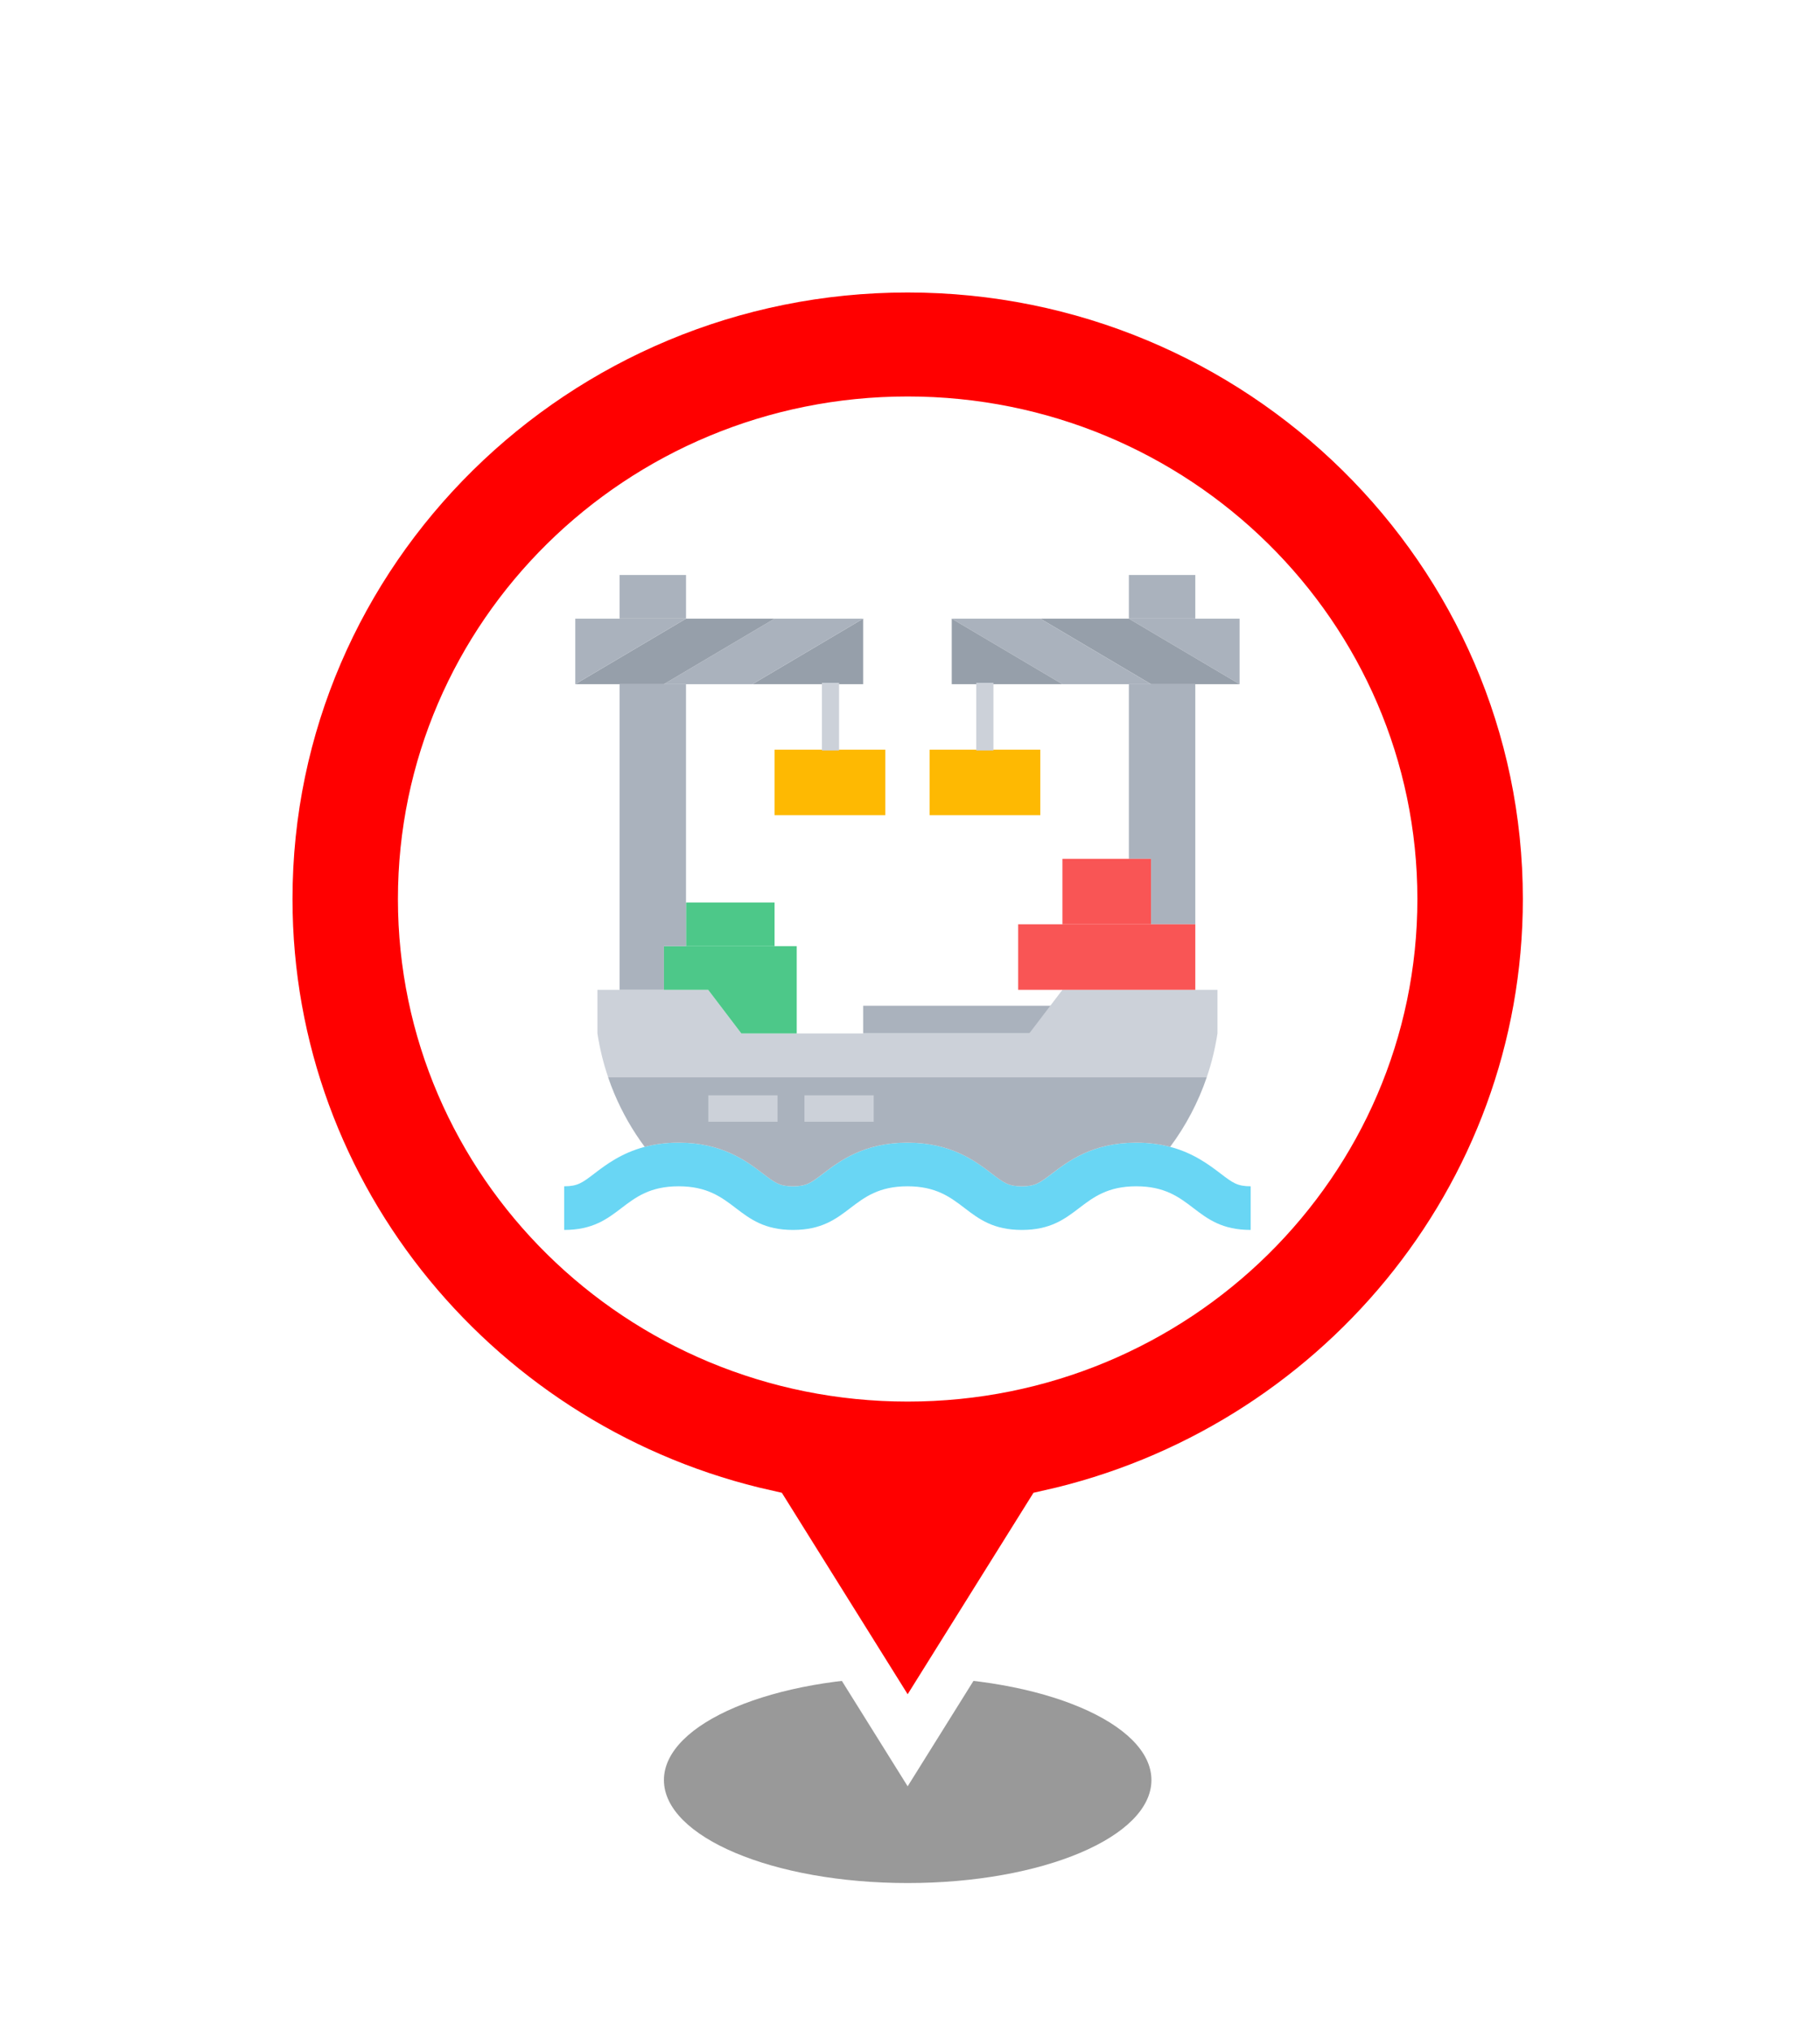 <svg width="112" height="125" viewBox="0 0 112 125" fill="none" xmlns="http://www.w3.org/2000/svg">
<g filter="url(#filter0_f_1_256)">
<ellipse cx="55.857" cy="109.549" rx="15" ry="6.338" fill="black" fill-opacity="0.4"/>
</g>
<g filter="url(#filter1_d_1_256)">
<path d="M55.856 88.849C74.508 88.849 89.628 73.94 89.628 55.549C89.628 37.159 74.508 22.25 55.856 22.25C37.204 22.25 22.084 37.159 22.084 55.549C22.084 73.94 37.204 88.849 55.856 88.849Z" fill="white"/>
<path d="M54.584 105.062L55.856 107.1L57.128 105.062L64.538 93.196C82.061 89.287 95.214 73.812 95.214 55.327C95.214 33.897 77.54 16.5 55.856 16.5C34.172 16.5 16.5 33.897 16.5 55.327C16.5 73.812 29.651 89.287 47.174 93.196L54.584 105.062ZM55.856 84.756C39.342 84.756 25.988 71.561 25.988 55.327C25.988 39.093 39.342 25.9 55.856 25.9C72.371 25.9 85.724 39.094 85.724 55.329C85.724 71.563 72.373 84.756 55.856 84.756Z" fill="#FF0000" stroke="white" stroke-width="3"/>
</g>
<path d="M65.38 61.897L63.337 63.602H53.117V61.897H62.655H65.38Z" fill="#AAB2BD"/>
<path d="M76.964 73.007V75.693C73.443 75.693 73.443 73.007 69.925 73.007C66.406 73.007 66.404 75.693 62.883 75.693C59.363 75.693 59.363 73.007 55.844 73.007C52.325 73.007 52.323 75.693 48.803 75.693C45.282 75.693 45.282 73.007 41.761 73.007C38.24 73.007 38.24 75.693 34.72 75.693V73.007C35.549 73.007 35.828 72.794 36.573 72.226C37.274 71.691 38.228 70.963 39.676 70.58C40.279 70.42 40.97 70.32 41.763 70.32C44.455 70.32 45.957 71.466 46.952 72.226C47.697 72.794 47.975 73.007 48.805 73.007C49.634 73.007 49.913 72.794 50.656 72.226C51.65 71.466 53.153 70.32 55.846 70.32C58.539 70.32 60.04 71.466 61.034 72.226C61.779 72.794 62.058 73.007 62.886 73.007C63.713 73.007 63.994 72.794 64.737 72.226C65.731 71.466 67.234 70.32 69.927 70.32C70.721 70.32 71.409 70.42 72.012 70.58C73.458 70.963 74.412 71.691 75.115 72.226C75.86 72.794 76.139 73.007 76.966 73.007H76.964Z" fill="#69D6F4"/>
<path d="M76.282 38.073V42.105L69.469 38.073H73.557H76.282Z" fill="#AAB2BD"/>
<path d="M76.282 42.105H73.557H70.832L64.019 38.073H69.469L76.282 42.105Z" fill="#969FAA"/>
<path d="M74.921 60.915V63.602C74.779 64.528 74.56 65.427 74.264 66.288H37.422C37.128 65.427 36.907 64.528 36.765 63.602V60.915H43.579L45.622 63.602H63.337L65.38 60.915H74.921Z" fill="#CCD1D9"/>
<path d="M37.422 66.29H74.264C73.735 67.847 72.969 69.292 72.01 70.58C71.407 70.42 70.716 70.32 69.925 70.32C67.234 70.32 65.731 71.466 64.734 72.226C63.989 72.794 63.711 73.007 62.883 73.007C62.056 73.007 61.775 72.794 61.032 72.226C60.038 71.466 58.535 70.32 55.844 70.32C53.153 70.32 51.65 71.466 50.654 72.226C49.909 72.794 49.63 73.007 48.803 73.007C47.975 73.007 47.694 72.794 46.949 72.226C45.955 71.466 44.452 70.32 41.761 70.32C40.968 70.32 40.279 70.42 39.674 70.58C38.929 69.579 38.302 68.484 37.808 67.314C37.666 66.979 37.538 66.636 37.419 66.288L37.422 66.29Z" fill="#AAB2BD"/>
<path d="M73.557 42.105V56.883H70.832V52.854H69.469V42.105H70.832H73.557Z" fill="#AAB2BD"/>
<path d="M73.557 35.386H69.469V38.073H73.557V35.386Z" fill="#AAB2BD"/>
<path d="M70.832 52.854V56.883H68.108H65.38V52.854H69.469H70.832Z" fill="#F95555"/>
<path d="M70.832 42.105H69.469H65.38L58.569 38.073H64.019L70.832 42.105Z" fill="#AAB2BD"/>
<path d="M73.557 56.883V60.915H68.108H62.655V56.883H68.108H73.557Z" fill="#F95555"/>
<path d="M65.38 42.105H59.931H58.569V38.073L65.38 42.105Z" fill="#969FAA"/>
<path d="M64.019 46.136V50.165H57.206V46.136H59.931H64.019Z" fill="#FEB902"/>
<path d="M54.481 46.136V50.165H47.667V46.136H51.756H54.481Z" fill="#FEB902"/>
<path d="M53.117 38.073V42.105H51.756H46.304L53.117 38.073Z" fill="#969FAA"/>
<path d="M53.117 38.073L46.304 42.105H42.215H40.854L47.667 38.073H53.117Z" fill="#AAB2BD"/>
<path d="M49.029 58.228V63.602H45.622L43.579 60.915H40.854V58.228H42.215H47.667H49.029Z" fill="#4DC889"/>
<path d="M47.665 55.541H42.215V58.228H47.665V55.541Z" fill="#4DC889"/>
<path d="M47.667 38.073L40.854 42.105H38.129H35.402L42.215 38.073H47.667Z" fill="#969FAA"/>
<path d="M42.215 55.541V58.228H40.854V60.915H38.129V42.105H40.854H42.215V55.541Z" fill="#AAB2BD"/>
<path d="M42.217 35.386H38.129V38.073H42.217V35.386Z" fill="#AAB2BD"/>
<path d="M42.215 38.073L35.402 42.105V38.073H38.129H42.215Z" fill="#AAB2BD"/>
<path d="M51.635 42.021H50.58V46.184H51.635V42.021Z" fill="#CCD1D9"/>
<path d="M61.134 42.021H60.078V46.184H61.134V42.021Z" fill="#CCD1D9"/>
<path d="M47.849 67.41H43.587V69.034H47.849V67.41Z" fill="#CCD1D9"/>
<path d="M53.767 67.41H49.505V69.034H53.767V67.41Z" fill="#CCD1D9"/>
<defs>
<filter id="filter0_f_1_256" x="32.857" y="95.211" width="46" height="28.676" filterUnits="userSpaceOnUse" color-interpolation-filters="sRGB">
<feFlood flood-opacity="0" result="BackgroundImageFix"/>
<feBlend mode="normal" in="SourceGraphic" in2="BackgroundImageFix" result="shape"/>
<feGaussianBlur stdDeviation="4" result="effect1_foregroundBlur_1_256"/>
</filter>
<filter id="filter1_d_1_256" x="0" y="0" width="111.714" height="124.932" filterUnits="userSpaceOnUse" color-interpolation-filters="sRGB">
<feFlood flood-opacity="0" result="BackgroundImageFix"/>
<feColorMatrix in="SourceAlpha" type="matrix" values="0 0 0 0 0 0 0 0 0 0 0 0 0 0 0 0 0 0 127 0" result="hardAlpha"/>
<feOffset/>
<feGaussianBlur stdDeviation="7.5"/>
<feComposite in2="hardAlpha" operator="out"/>
<feColorMatrix type="matrix" values="0 0 0 0 0 0 0 0 0 0 0 0 0 0 0 0 0 0 0.4 0"/>
<feBlend mode="normal" in2="BackgroundImageFix" result="effect1_dropShadow_1_256"/>
<feBlend mode="normal" in="SourceGraphic" in2="effect1_dropShadow_1_256" result="shape"/>
</filter>
</defs>
</svg>
